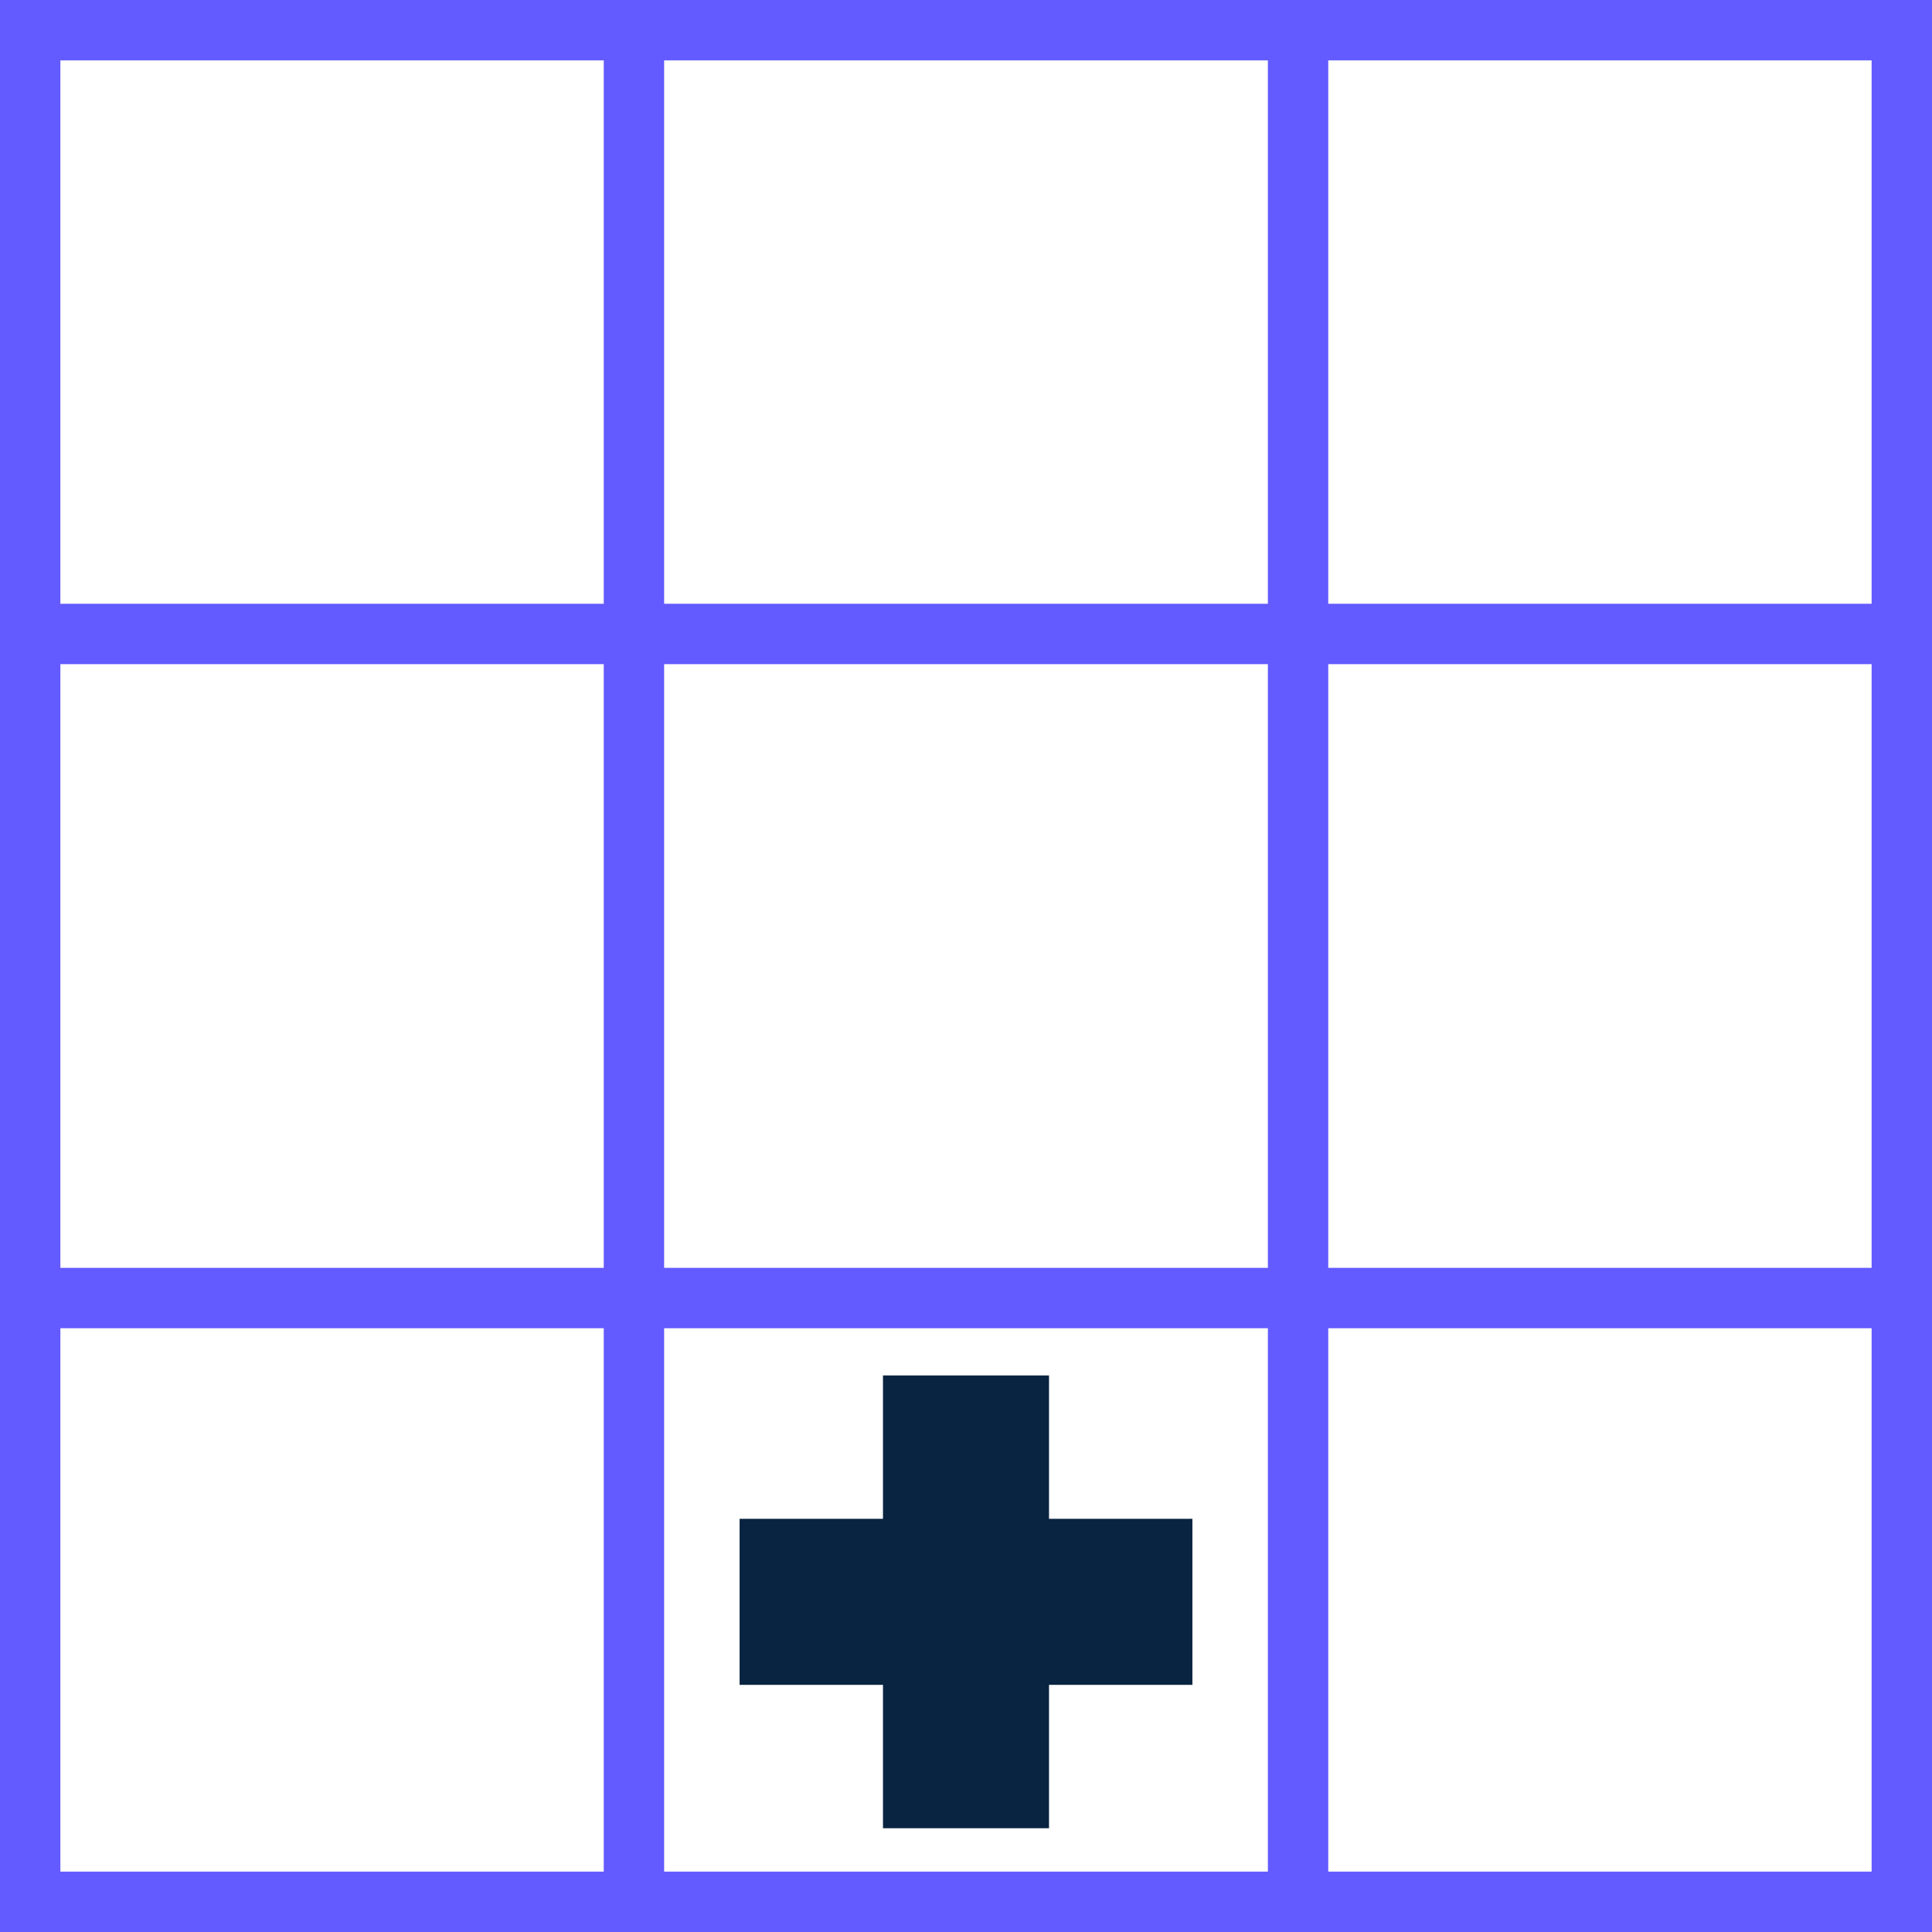 <?xml version="1.0" encoding="UTF-8"?>
<svg version="1.1" xmlns="http://www.w3.org/2000/svg" width="1024" height="1024">
<path d="M0 0 C337.92 0 675.84 0 1024 0 C1024 337.92 1024 675.84 1024 1024 C686.08 1024 348.16 1024 0 1024 C0 686.08 0 348.16 0 0 Z M32 32 C32 127.04 32 222.08 32 320 C127.04 320 222.08 320 320 320 C320 224.96 320 129.92 320 32 C224.96 32 129.92 32 32 32 Z M352 32 C352 127.04 352 222.08 352 320 C457.6 320 563.2 320 672 320 C672 224.96 672 129.92 672 32 C566.4 32 460.8 32 352 32 Z M704 32 C704 127.04 704 222.08 704 320 C799.04 320 894.08 320 992 320 C992 224.96 992 129.92 992 32 C896.96 32 801.92 32 704 32 Z M32 352 C32 457.6 32 563.2 32 672 C127.04 672 222.08 672 320 672 C320 566.4 320 460.8 320 352 C224.96 352 129.92 352 32 352 Z M352 352 C352 457.6 352 563.2 352 672 C457.6 672 563.2 672 672 672 C672 566.4 672 460.8 672 352 C566.4 352 460.8 352 352 352 Z M704 352 C704 457.6 704 563.2 704 672 C799.04 672 894.08 672 992 672 C992 566.4 992 460.8 992 352 C896.96 352 801.92 352 704 352 Z M32 704 C32 799.04 32 894.08 32 992 C127.04 992 222.08 992 320 992 C320 896.96 320 801.92 320 704 C224.96 704 129.92 704 32 704 Z M352 704 C352 799.04 352 894.08 352 992 C457.6 992 563.2 992 672 992 C672 896.96 672 801.92 672 704 C566.4 704 460.8 704 352 704 Z M704 704 C704 799.04 704 894.08 704 992 C799.04 992 894.08 992 992 992 C992 896.96 992 801.92 992 704 C896.96 704 801.92 704 704 704 Z " fill="#635BFF" transform="translate(0,0)"/>
<path d="M0 0 C29.04 0 58.08 0 88 0 C88 25.08 88 50.16 88 76 C113.08 76 138.16 76 164 76 C164 105.04 164 134.08 164 164 C138.92 164 113.84 164 88 164 C88 189.08 88 214.16 88 240 C58.96 240 29.92 240 0 240 C0 214.92 0 189.84 0 164 C-25.08 164 -50.16 164 -76 164 C-76 134.96 -76 105.92 -76 76 C-50.92 76 -25.84 76 0 76 C0 50.92 0 25.84 0 0 Z " fill="#092440" transform="translate(468,729)"/>
</svg>
